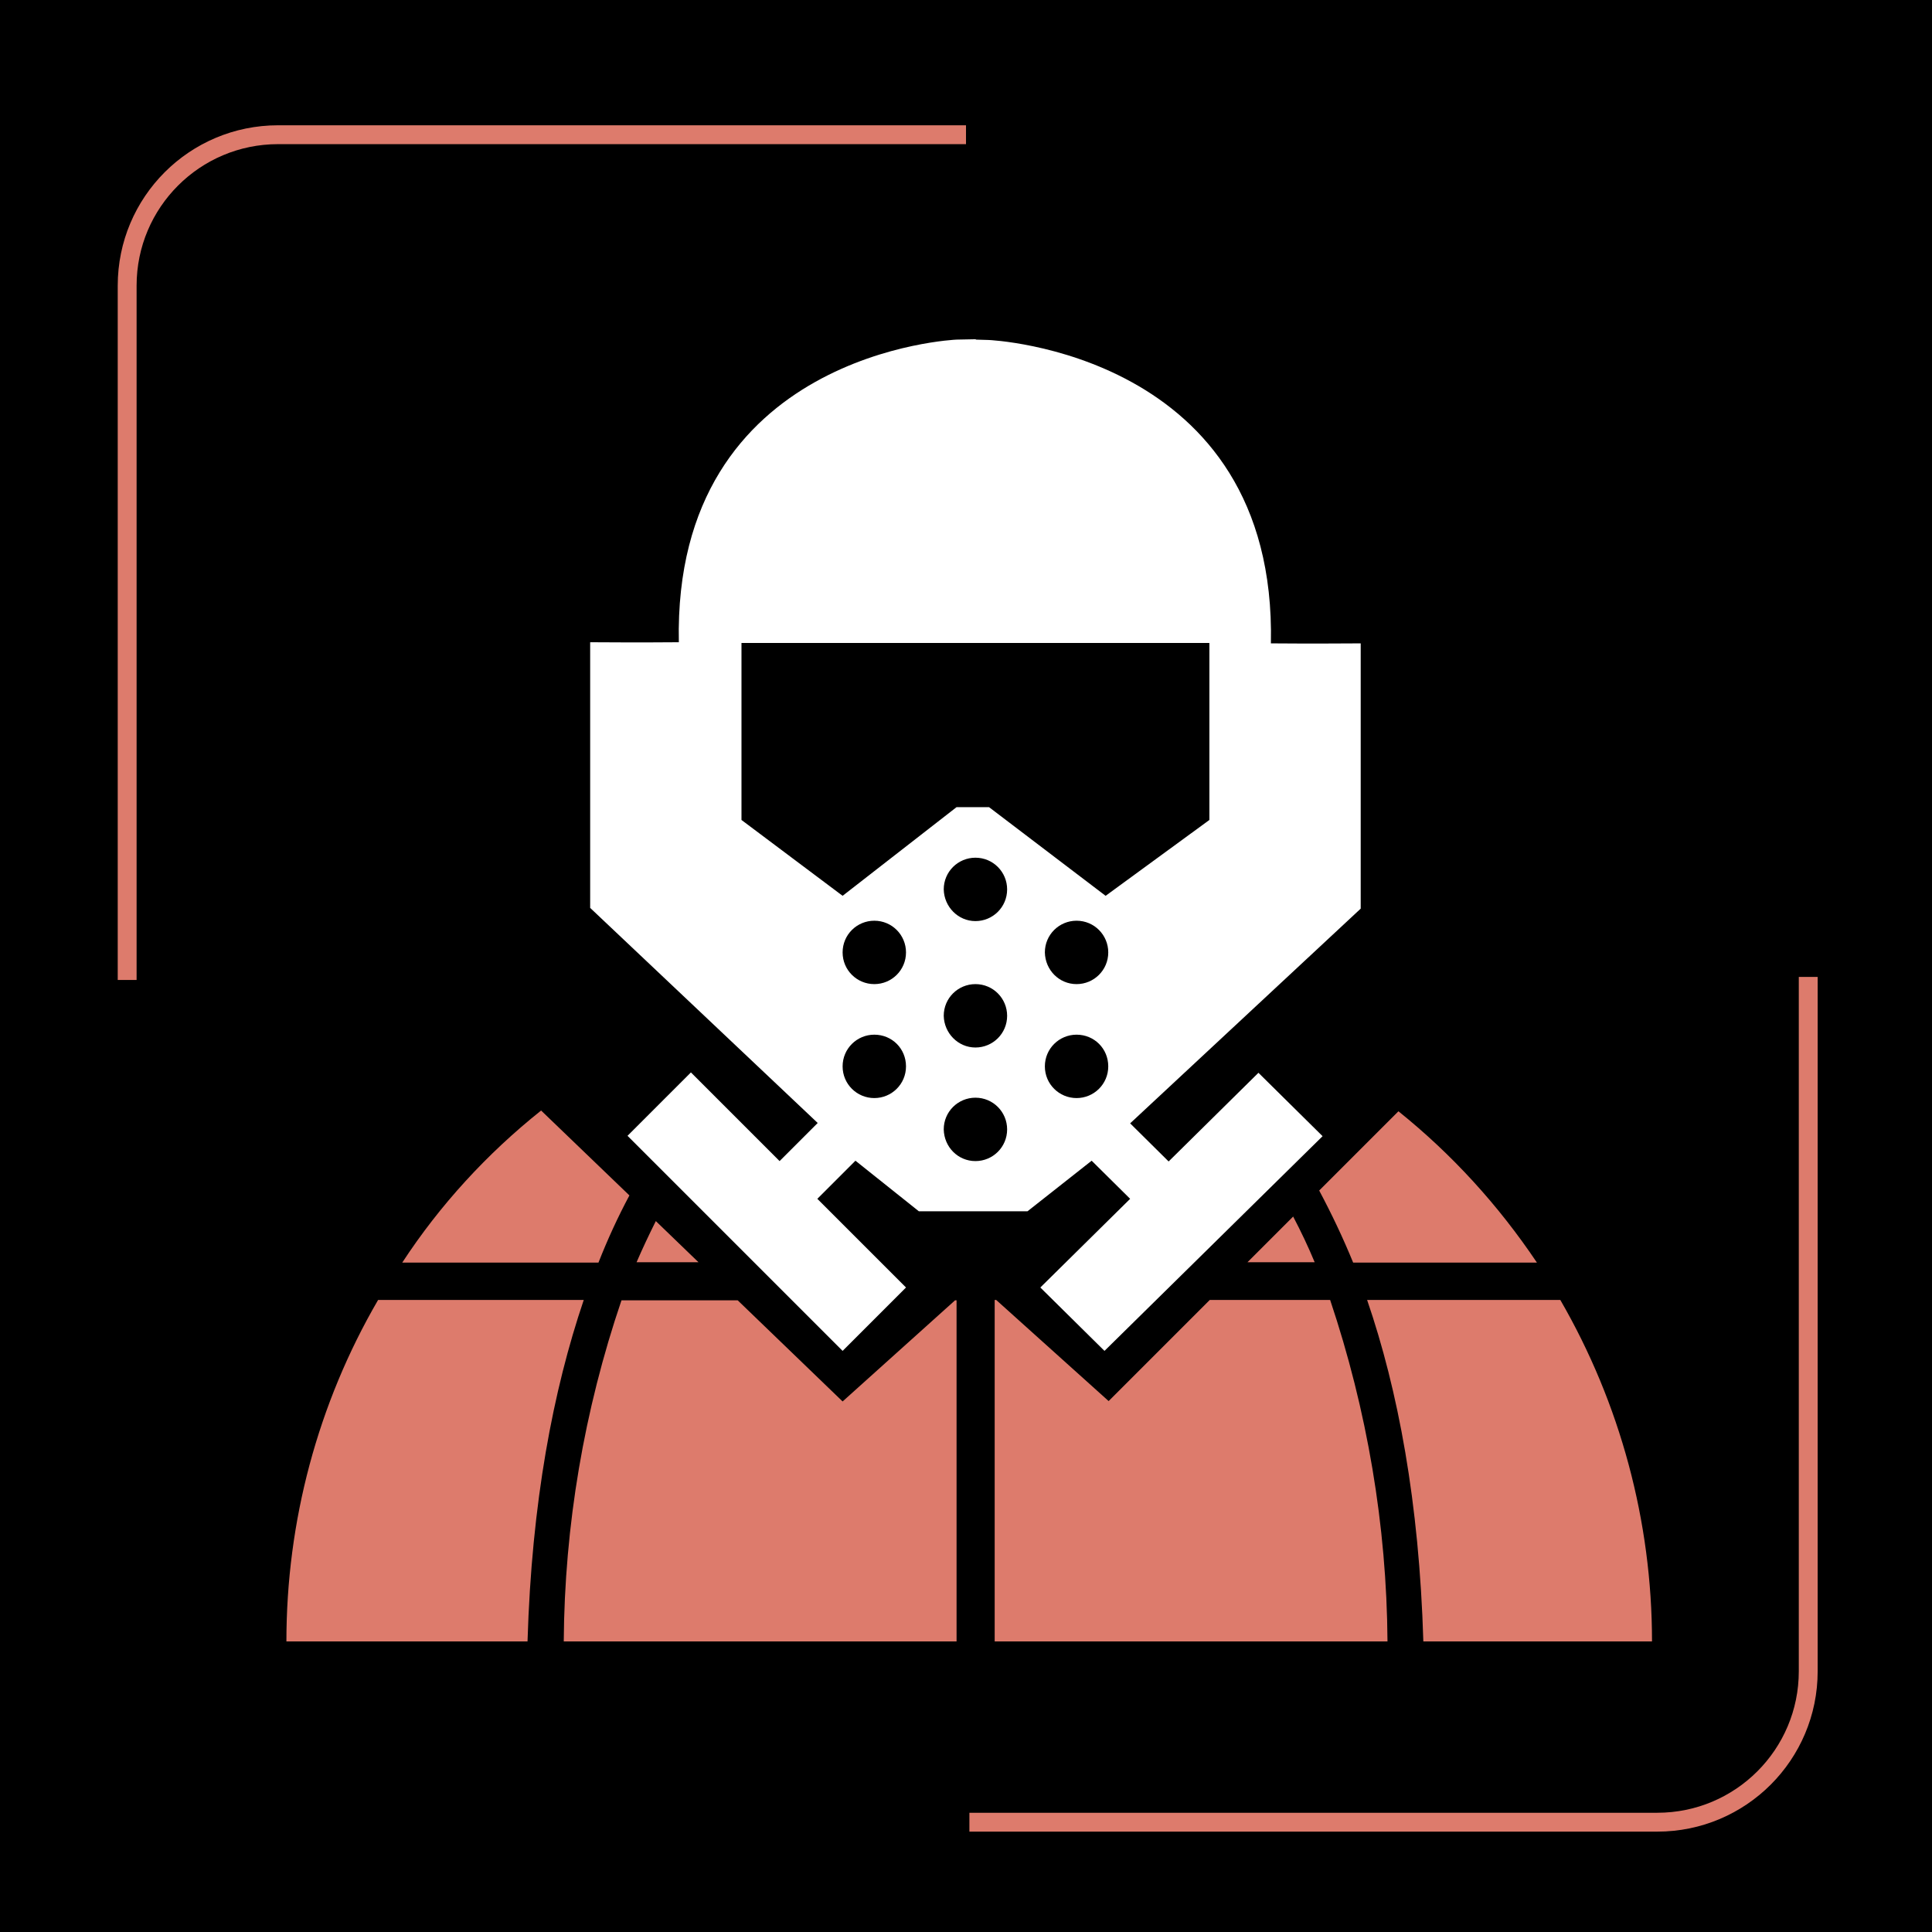 <?xml version="1.0" encoding="utf-8"?>
<!-- Generator: Adobe Illustrator 26.3.1, SVG Export Plug-In . SVG Version: 6.00 Build 0)  -->
<svg version="1.1" id="Layer_1" xmlns="http://www.w3.org/2000/svg" xmlns:xlink="http://www.w3.org/1999/xlink" x="0px" y="0px"
	 viewBox="0 0 512 512" style="enable-background:new 0 0 512 512;" xml:space="preserve">
<style type="text/css">
	.st0{fill:none;stroke:#DD7B6C;stroke-width:5;stroke-miterlimit:10;}
	.st1{fill-rule:evenodd;clip-rule:evenodd;fill:#DD7B6C;}
	.st2{fill-rule:evenodd;clip-rule:evenodd;fill:#FFFFFF;}
</style>
<rect width="512" height="512"/>
<path class="st0" d="M33.7,259.7v-184c0-22.1,17.9-40,40-40H256"/>
<path class="st0" d="M479.2,258.9v184c0,22.1-17.9,40-40,40H256.9"/>
<g>
	<path class="st1" d="M377.2,435c-1.1-36.9-6.7-66.6-14.9-90.5h51.2c15.9,27.5,24.3,58.7,24.3,90.5H377.2z M349.6,315.5l21-21
		c14.2,11.4,26.5,24.9,36.7,40.1h-48.7C355.9,328,352.9,321.7,349.6,315.5z M143.4,294.3l23.4,22.5c-3.1,5.8-5.8,11.7-8.2,17.8h-52
		C116.6,319.3,129.1,305.7,143.4,294.3z M139.8,435H75.9c0-31.8,8.3-63,24.3-90.5h54.5C146.6,368.4,140.9,398.1,139.8,435z
		 M367.7,435H263.6v-90.5h0.4l29.8,26.8l26.8-26.8h31.9C362.3,373.7,367.5,404.3,367.7,435z M164.7,344.6h30.8l27.8,26.8l29.8-26.8
		h0.4V435H149.4C149.6,404.3,154.8,373.7,164.7,344.6z M168.7,334.5c1.6-3.7,3.3-7.3,5.1-10.9l11.3,10.9H168.7L168.7,334.5z
		 M342.7,322.4c2.1,4,4,8,5.7,12.1h-17.8L342.7,322.4z"/>
	<path class="st2" d="M299.5,297.7l10.2,10.1l23.8-23.5l17,16.8L292.7,358l-17-16.8l23.8-23.5l-10.2-10.1l-17,13.4H257l0,0h-13.5
		l-16.8-13.4l-10.1,10.1l23.5,23.5L223.3,358l-57-57l16.8-16.8l23.5,23.5l10.1-10.1l-60.3-57v-70.4c0,0,13.9,0.1,23.5,0
		C178.3,93.1,253.5,90,253.5,90l5.1-0.1V90l3.4,0.1c0,0,76.4,3.1,74.8,80.4c9.7,0.1,23.8,0,23.8,0v70.3L299.5,297.7z M285.3,291
		c4.6,0,8.4-3.7,8.4-8.4s-3.7-8.4-8.4-8.4c-4.6,0-8.4,3.7-8.4,8.4S280.7,291,285.3,291z M285.3,260.8c4.6,0,8.4-3.7,8.4-8.4
		c0-4.6-3.7-8.4-8.4-8.4c-4.6,0-8.4,3.7-8.4,8.4C277,257.1,280.7,260.8,285.3,260.8z M258.5,307.7c4.6,0,8.4-3.7,8.4-8.4
		c0-4.6-3.7-8.4-8.4-8.4c-4.6,0-8.4,3.7-8.4,8.4C250.2,304,253.9,307.7,258.5,307.7z M258.5,277.6c4.6,0,8.4-3.7,8.4-8.4
		c0-4.6-3.7-8.4-8.4-8.4c-4.6,0-8.4,3.7-8.4,8.4C250.2,273.8,253.9,277.6,258.5,277.6z M258.5,244.1c4.6,0,8.4-3.7,8.4-8.4
		c0-4.6-3.7-8.4-8.4-8.4c-4.6,0-8.4,3.7-8.4,8.4C250.2,240.3,253.9,244.1,258.5,244.1z M231.7,291c4.6,0,8.4-3.7,8.4-8.4
		s-3.7-8.4-8.4-8.4c-4.6,0-8.4,3.7-8.4,8.4S227.1,291,231.7,291z M231.7,260.8c4.6,0,8.4-3.7,8.4-8.4c0-4.6-3.7-8.4-8.4-8.4
		c-4.6,0-8.4,3.7-8.4,8.4C223.3,257.1,227.1,260.8,231.7,260.8z M320.5,170.4h-124v46.9l26.8,20.1l30.2-23.5h8.6l30.9,23.5
		l27.5-20.1V170.4z"/>
</g>
</svg>
